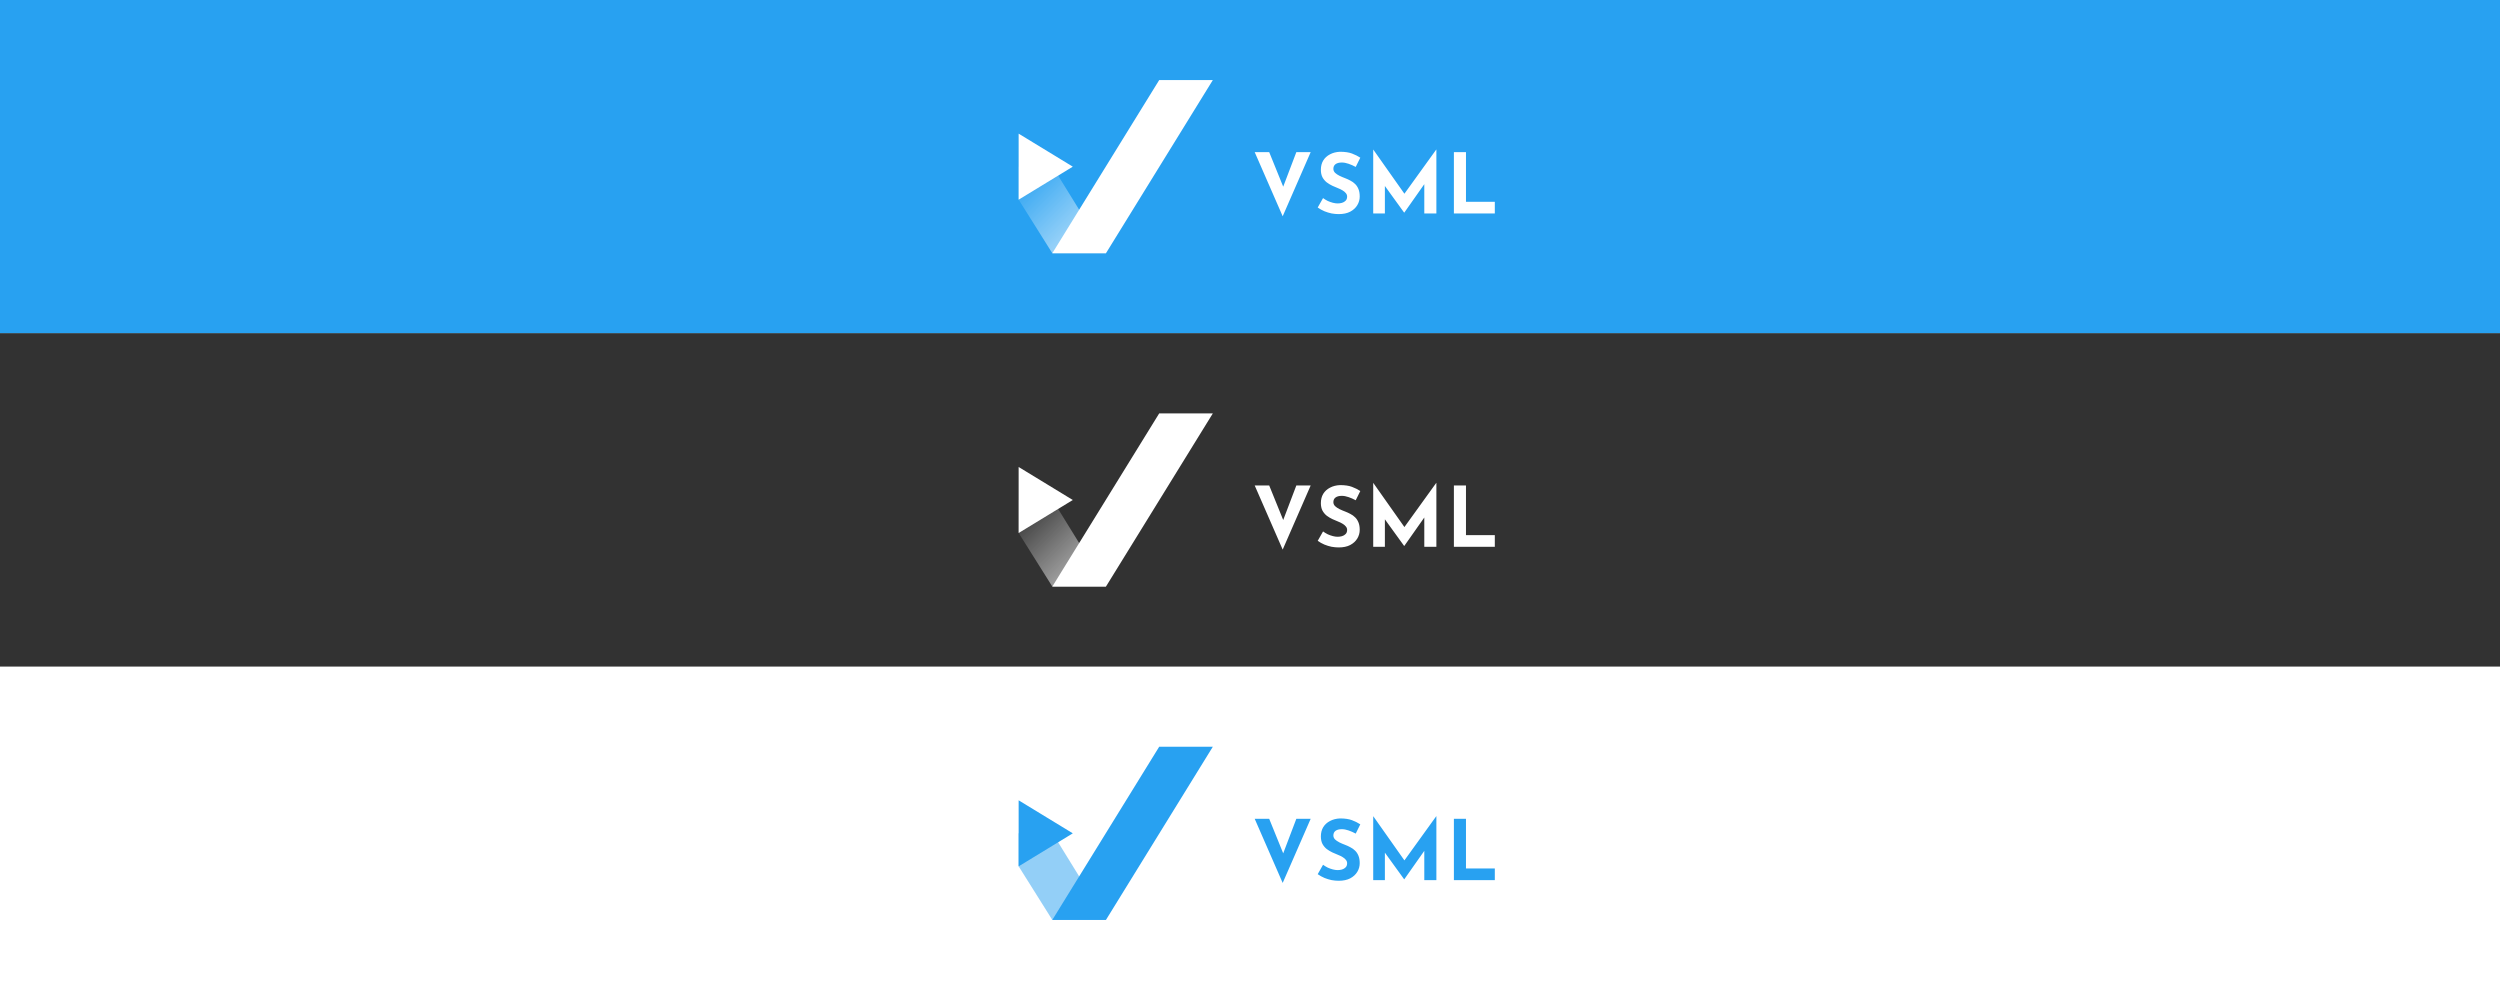 <svg width="1920" height="768" viewBox="0 0 1920 768" fill="none" xmlns="http://www.w3.org/2000/svg">
<rect x="0" y="0" width="1920" height="768" fill="#808080" stroke="none"/>
<rect width="1920" height="256" fill="#28A1F1"/>
<path d="M974.734 116.814L988.494 150.734L983.118 149.646L995.598 116.814H1006.61L985.102 166.094L963.598 116.814H974.734ZM1041.19 128.206C1039.39 127.225 1037.56 126.414 1035.68 125.774C1033.85 125.134 1032.12 124.814 1030.5 124.814C1028.49 124.814 1026.91 125.219 1025.76 126.03C1024.61 126.841 1024.03 128.057 1024.03 129.678C1024.03 130.787 1024.46 131.79 1025.31 132.686C1026.21 133.539 1027.34 134.307 1028.71 134.99C1030.11 135.673 1031.57 136.291 1033.06 136.846C1034.42 137.358 1035.77 137.977 1037.09 138.702C1038.46 139.385 1039.67 140.259 1040.74 141.326C1041.81 142.35 1042.66 143.651 1043.3 145.23C1043.94 146.766 1044.26 148.665 1044.26 150.926C1044.26 153.315 1043.64 155.534 1042.4 157.582C1041.17 159.63 1039.35 161.294 1036.96 162.574C1034.57 163.811 1031.63 164.43 1028.13 164.43C1026.34 164.43 1024.5 164.259 1022.63 163.918C1020.79 163.534 1018.98 162.979 1017.19 162.254C1015.39 161.486 1013.67 160.526 1012 159.374L1016.1 152.142C1017.21 152.953 1018.4 153.678 1019.68 154.318C1021.01 154.915 1022.33 155.385 1023.65 155.726C1024.97 156.067 1026.19 156.238 1027.3 156.238C1028.41 156.238 1029.52 156.089 1030.63 155.79C1031.78 155.449 1032.72 154.894 1033.44 154.126C1034.21 153.358 1034.59 152.291 1034.59 150.926C1034.59 149.987 1034.27 149.134 1033.63 148.366C1033.04 147.598 1032.21 146.894 1031.14 146.254C1030.11 145.614 1028.98 145.059 1027.75 144.59C1026.3 144.035 1024.8 143.395 1023.27 142.67C1021.73 141.945 1020.28 141.07 1018.91 140.046C1017.59 138.979 1016.5 137.678 1015.65 136.142C1014.84 134.563 1014.43 132.643 1014.43 130.382C1014.43 127.651 1015.03 125.283 1016.23 123.278C1017.46 121.273 1019.19 119.694 1021.41 118.542C1023.63 117.347 1026.19 116.686 1029.09 116.558C1032.89 116.558 1035.96 117.006 1038.31 117.902C1040.7 118.798 1042.83 119.865 1044.71 121.102L1041.19 128.206ZM1054.63 163.918V114.894H1054.69L1080.87 152.014L1076.9 151.118L1103.01 114.894H1103.14V163.918H1093.86V135.822L1094.44 140.622L1078.5 163.278H1078.37L1061.99 140.622L1063.59 136.206V163.918H1054.63ZM1116.59 116.814H1125.87V154.958H1148.02V163.918H1116.59V116.814Z" fill="white"/>
<path fill-rule="evenodd" clip-rule="evenodd" d="M849.364 194.378L808.387 127.985H782.28V153.249L808.169 194.47L849.364 194.47V194.378Z" fill="url(#paint0_linear_15_123)" fill-opacity="0.5"/>
<path d="M823.906 128L782.314 153.359V102.641L823.906 128Z" fill="white"/>
<path d="M890.255 61.5H931.45L849.364 194.5H808.169L890.255 61.5Z" fill="white"/>
<rect width="1920" height="256" transform="translate(0 256)" fill="#323232"/>
<path d="M974.734 372.814L988.494 406.734L983.118 405.646L995.598 372.814H1006.61L985.102 422.094L963.598 372.814H974.734ZM1041.19 384.206C1039.39 383.225 1037.56 382.414 1035.68 381.774C1033.85 381.134 1032.12 380.814 1030.5 380.814C1028.49 380.814 1026.91 381.219 1025.76 382.03C1024.61 382.841 1024.03 384.057 1024.03 385.678C1024.03 386.787 1024.46 387.79 1025.31 388.686C1026.21 389.539 1027.34 390.307 1028.71 390.99C1030.11 391.673 1031.57 392.291 1033.06 392.846C1034.42 393.358 1035.77 393.977 1037.09 394.702C1038.46 395.385 1039.67 396.259 1040.74 397.326C1041.81 398.35 1042.66 399.651 1043.3 401.23C1043.94 402.766 1044.26 404.665 1044.26 406.926C1044.26 409.315 1043.64 411.534 1042.4 413.582C1041.17 415.63 1039.35 417.294 1036.96 418.574C1034.57 419.811 1031.63 420.43 1028.13 420.43C1026.34 420.43 1024.5 420.259 1022.63 419.918C1020.79 419.534 1018.98 418.979 1017.19 418.254C1015.39 417.486 1013.67 416.526 1012 415.374L1016.1 408.142C1017.21 408.953 1018.4 409.678 1019.68 410.318C1021.01 410.915 1022.33 411.385 1023.65 411.726C1024.97 412.067 1026.19 412.238 1027.3 412.238C1028.41 412.238 1029.52 412.089 1030.63 411.79C1031.78 411.449 1032.72 410.894 1033.44 410.126C1034.21 409.358 1034.59 408.291 1034.59 406.926C1034.59 405.987 1034.27 405.134 1033.63 404.366C1033.04 403.598 1032.21 402.894 1031.14 402.254C1030.11 401.614 1028.98 401.059 1027.75 400.59C1026.3 400.035 1024.8 399.395 1023.27 398.67C1021.73 397.945 1020.28 397.07 1018.91 396.046C1017.59 394.979 1016.5 393.678 1015.65 392.142C1014.84 390.563 1014.43 388.643 1014.43 386.382C1014.43 383.651 1015.03 381.283 1016.23 379.278C1017.46 377.273 1019.19 375.694 1021.41 374.542C1023.63 373.347 1026.19 372.686 1029.09 372.558C1032.89 372.558 1035.96 373.006 1038.31 373.902C1040.7 374.798 1042.83 375.865 1044.71 377.102L1041.19 384.206ZM1054.63 419.918V370.894H1054.69L1080.87 408.014L1076.9 407.118L1103.01 370.894H1103.14V419.918H1093.86V391.822L1094.44 396.622L1078.5 419.278H1078.37L1061.99 396.622L1063.59 392.206V419.918H1054.63ZM1116.59 372.814H1125.87V410.958H1148.02V419.918H1116.59V372.814Z" fill="white"/>
<path fill-rule="evenodd" clip-rule="evenodd" d="M849.364 450.378L808.387 383.985H782.28V409.249L808.169 450.47L849.364 450.47V450.378Z" fill="url(#paint1_linear_15_123)" fill-opacity="0.5"/>
<path d="M823.906 384L782.314 409.359V358.641L823.906 384Z" fill="white"/>
<path d="M890.255 317.5H931.45L849.364 450.5H808.169L890.255 317.5Z" fill="white"/>
<rect width="1920" height="256" transform="translate(0 512)" fill="white"/>
<path d="M974.734 628.814L988.494 662.734L983.118 661.646L995.598 628.814H1006.61L985.102 678.094L963.598 628.814H974.734ZM1041.19 640.206C1039.39 639.225 1037.56 638.414 1035.68 637.774C1033.85 637.134 1032.12 636.814 1030.5 636.814C1028.49 636.814 1026.91 637.219 1025.76 638.03C1024.61 638.841 1024.03 640.057 1024.03 641.678C1024.03 642.787 1024.46 643.79 1025.31 644.686C1026.21 645.539 1027.34 646.307 1028.71 646.99C1030.11 647.673 1031.57 648.291 1033.06 648.846C1034.42 649.358 1035.77 649.977 1037.09 650.702C1038.46 651.385 1039.67 652.259 1040.74 653.326C1041.81 654.35 1042.66 655.651 1043.3 657.23C1043.94 658.766 1044.26 660.665 1044.26 662.926C1044.26 665.315 1043.64 667.534 1042.4 669.582C1041.17 671.63 1039.35 673.294 1036.96 674.574C1034.57 675.811 1031.63 676.43 1028.13 676.43C1026.34 676.43 1024.5 676.259 1022.63 675.918C1020.79 675.534 1018.98 674.979 1017.19 674.254C1015.39 673.486 1013.67 672.526 1012 671.374L1016.1 664.142C1017.21 664.953 1018.4 665.678 1019.68 666.318C1021.01 666.915 1022.33 667.385 1023.65 667.726C1024.97 668.067 1026.19 668.238 1027.3 668.238C1028.41 668.238 1029.52 668.089 1030.63 667.79C1031.78 667.449 1032.72 666.894 1033.44 666.126C1034.21 665.358 1034.59 664.291 1034.59 662.926C1034.59 661.987 1034.27 661.134 1033.63 660.366C1033.04 659.598 1032.21 658.894 1031.14 658.254C1030.11 657.614 1028.98 657.059 1027.75 656.59C1026.3 656.035 1024.8 655.395 1023.27 654.67C1021.73 653.945 1020.28 653.07 1018.91 652.046C1017.59 650.979 1016.5 649.678 1015.65 648.142C1014.84 646.563 1014.43 644.643 1014.43 642.382C1014.43 639.651 1015.03 637.283 1016.23 635.278C1017.46 633.273 1019.19 631.694 1021.41 630.542C1023.63 629.347 1026.19 628.686 1029.09 628.558C1032.89 628.558 1035.96 629.006 1038.31 629.902C1040.7 630.798 1042.83 631.865 1044.71 633.102L1041.19 640.206ZM1054.63 675.918V626.894H1054.69L1080.87 664.014L1076.9 663.118L1103.01 626.894H1103.14V675.918H1093.86V647.822L1094.44 652.622L1078.5 675.278H1078.37L1061.99 652.622L1063.59 648.206V675.918H1054.63ZM1116.59 628.814H1125.87V666.958H1148.02V675.918H1116.59V628.814Z" fill="#28A1F1"/>
<path fill-rule="evenodd" clip-rule="evenodd" d="M849.364 706.378L808.387 639.985H782.28V665.249L808.169 706.47L849.364 706.47V706.378Z" fill="url(#paint2_linear_15_123)" fill-opacity="0.5"/>
<path d="M823.906 640L782.314 665.359V614.641L823.906 640Z" fill="#28A1F1"/>
<path d="M890.255 573.5H931.45L849.364 706.5H808.169L890.255 573.5Z" fill="#28A1F1"/>
<defs>
<linearGradient id="paint0_linear_15_123" x1="782.28" y1="127.985" x2="849.311" y2="194.524" gradientUnits="userSpaceOnUse">
<stop offset="0.195" stop-color="white" stop-opacity="0.25"/>
<stop offset="0.66" stop-color="white"/>
</linearGradient>
<linearGradient id="paint1_linear_15_123" x1="782.28" y1="383.985" x2="849.311" y2="450.524" gradientUnits="userSpaceOnUse">
<stop offset="0.195" stop-color="white" stop-opacity="0.25"/>
<stop offset="0.66" stop-color="white"/>
</linearGradient>
<linearGradient id="paint2_linear_15_123" x1="782.28" y1="639.985" x2="849.311" y2="706.524" gradientUnits="userSpaceOnUse">
<stop offset="0.195" stop-color="#28A1F1"/>
<stop offset="0.66" stop-color="#28A1F1"/>
</linearGradient>
</defs>
</svg>
